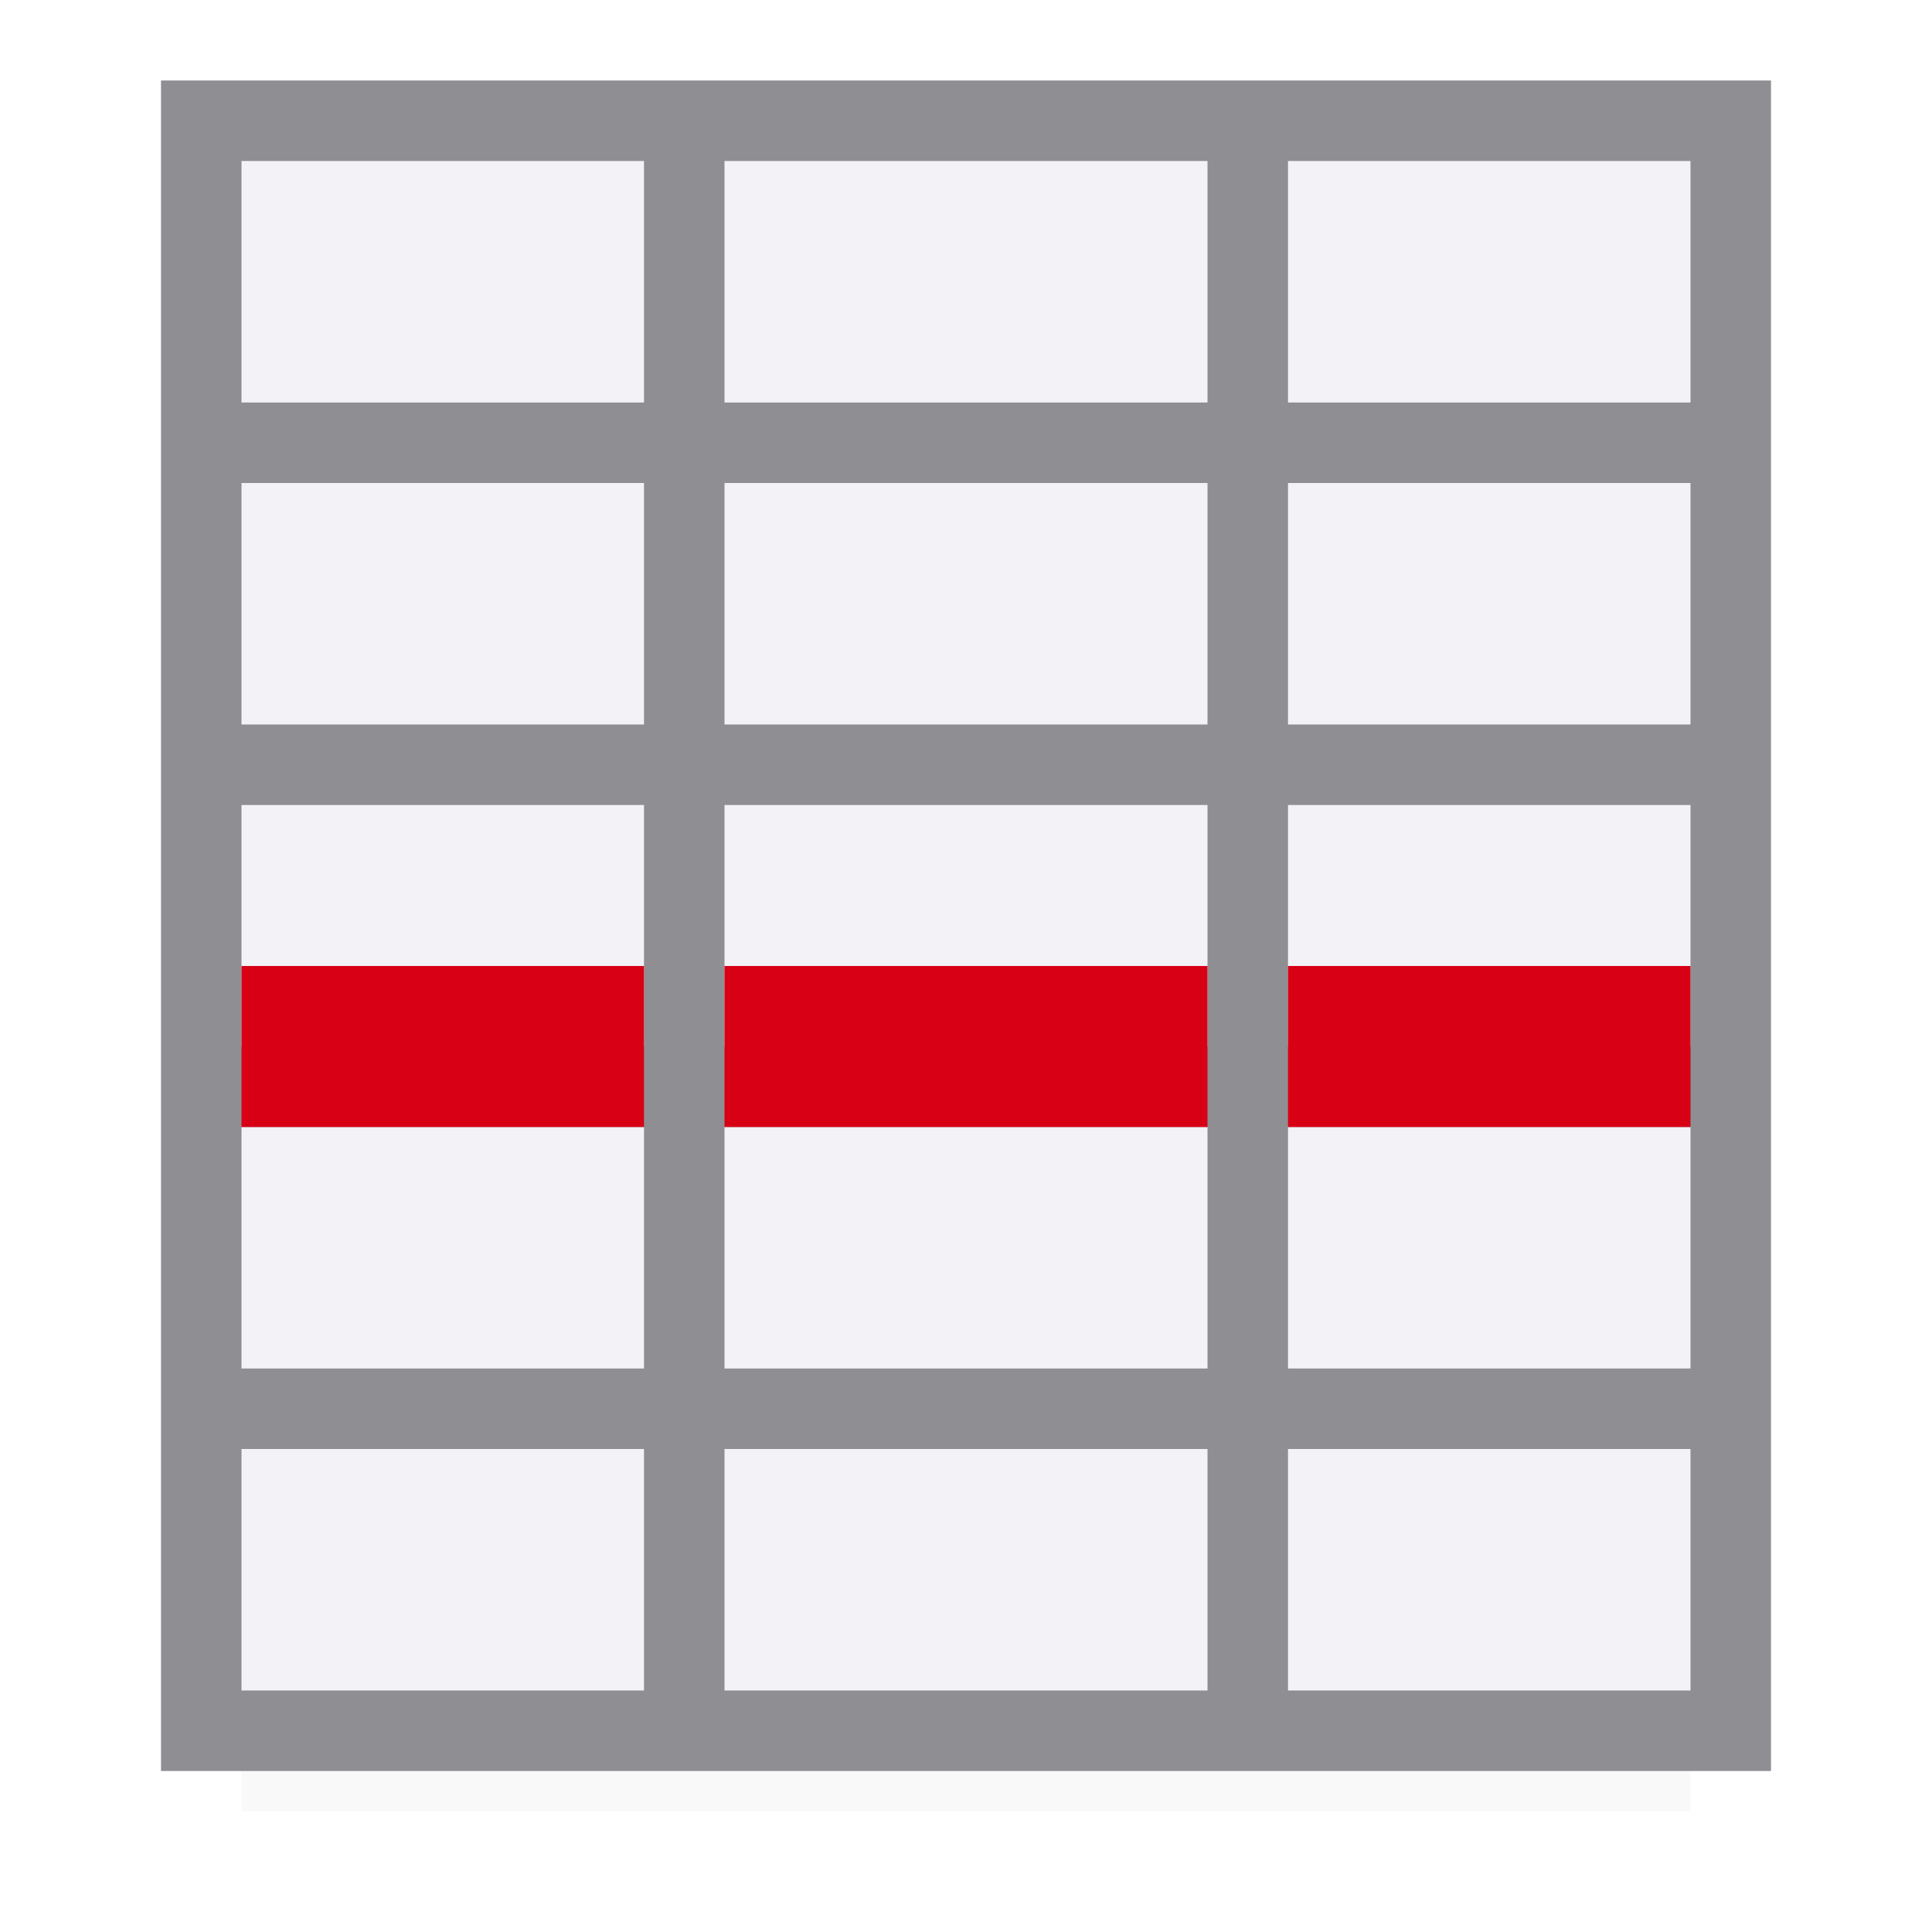 <svg viewBox="0 0 24 24" xmlns="http://www.w3.org/2000/svg" xmlns:xlink="http://www.w3.org/1999/xlink"><filter id="a" color-interpolation-filters="sRGB" height="1.509" width="1.053" x="-.026" y="-.254"><feGaussianBlur stdDeviation=".265"/></filter><path d="m3 19.5h18v3h-18z" filter="url(#a)" opacity=".15"/><path d="m2 1h20v21h-20z" fill="#8e8e93"/><g fill="#f2f2f7"><path d="m3 18h5v3h-5z"/><path d="m9 18h6v3h-6z"/><path d="m16 18h5v3h-5z"/><path d="m3 14h5v3h-5z"/><path d="m9 14h6v3h-6z"/><path d="m16 14h5v3h-5z"/><path d="m3 10h5v3h-5z"/><path d="m9 10h6v3h-6z"/><path d="m16 10h5v3h-5z"/><path d="m3 6h5v3h-5z"/><path d="m9 6h6v3h-6z"/><path d="m16 6h5v3h-5z"/><path d="m3 2h5v3h-5z"/><path d="m9 2h6v3h-6z"/><path d="m16 2h5v3h-5z"/></g><g fill="#d70015" transform="translate(0 -4)"><path d="m3 16h5v2h-5z" stroke-width="1.414"/><path d="m9 16h6v2h-6z" stroke-width="1.291"/><path d="m16 16h5v2h-5z" stroke-width="1.414"/></g></svg>